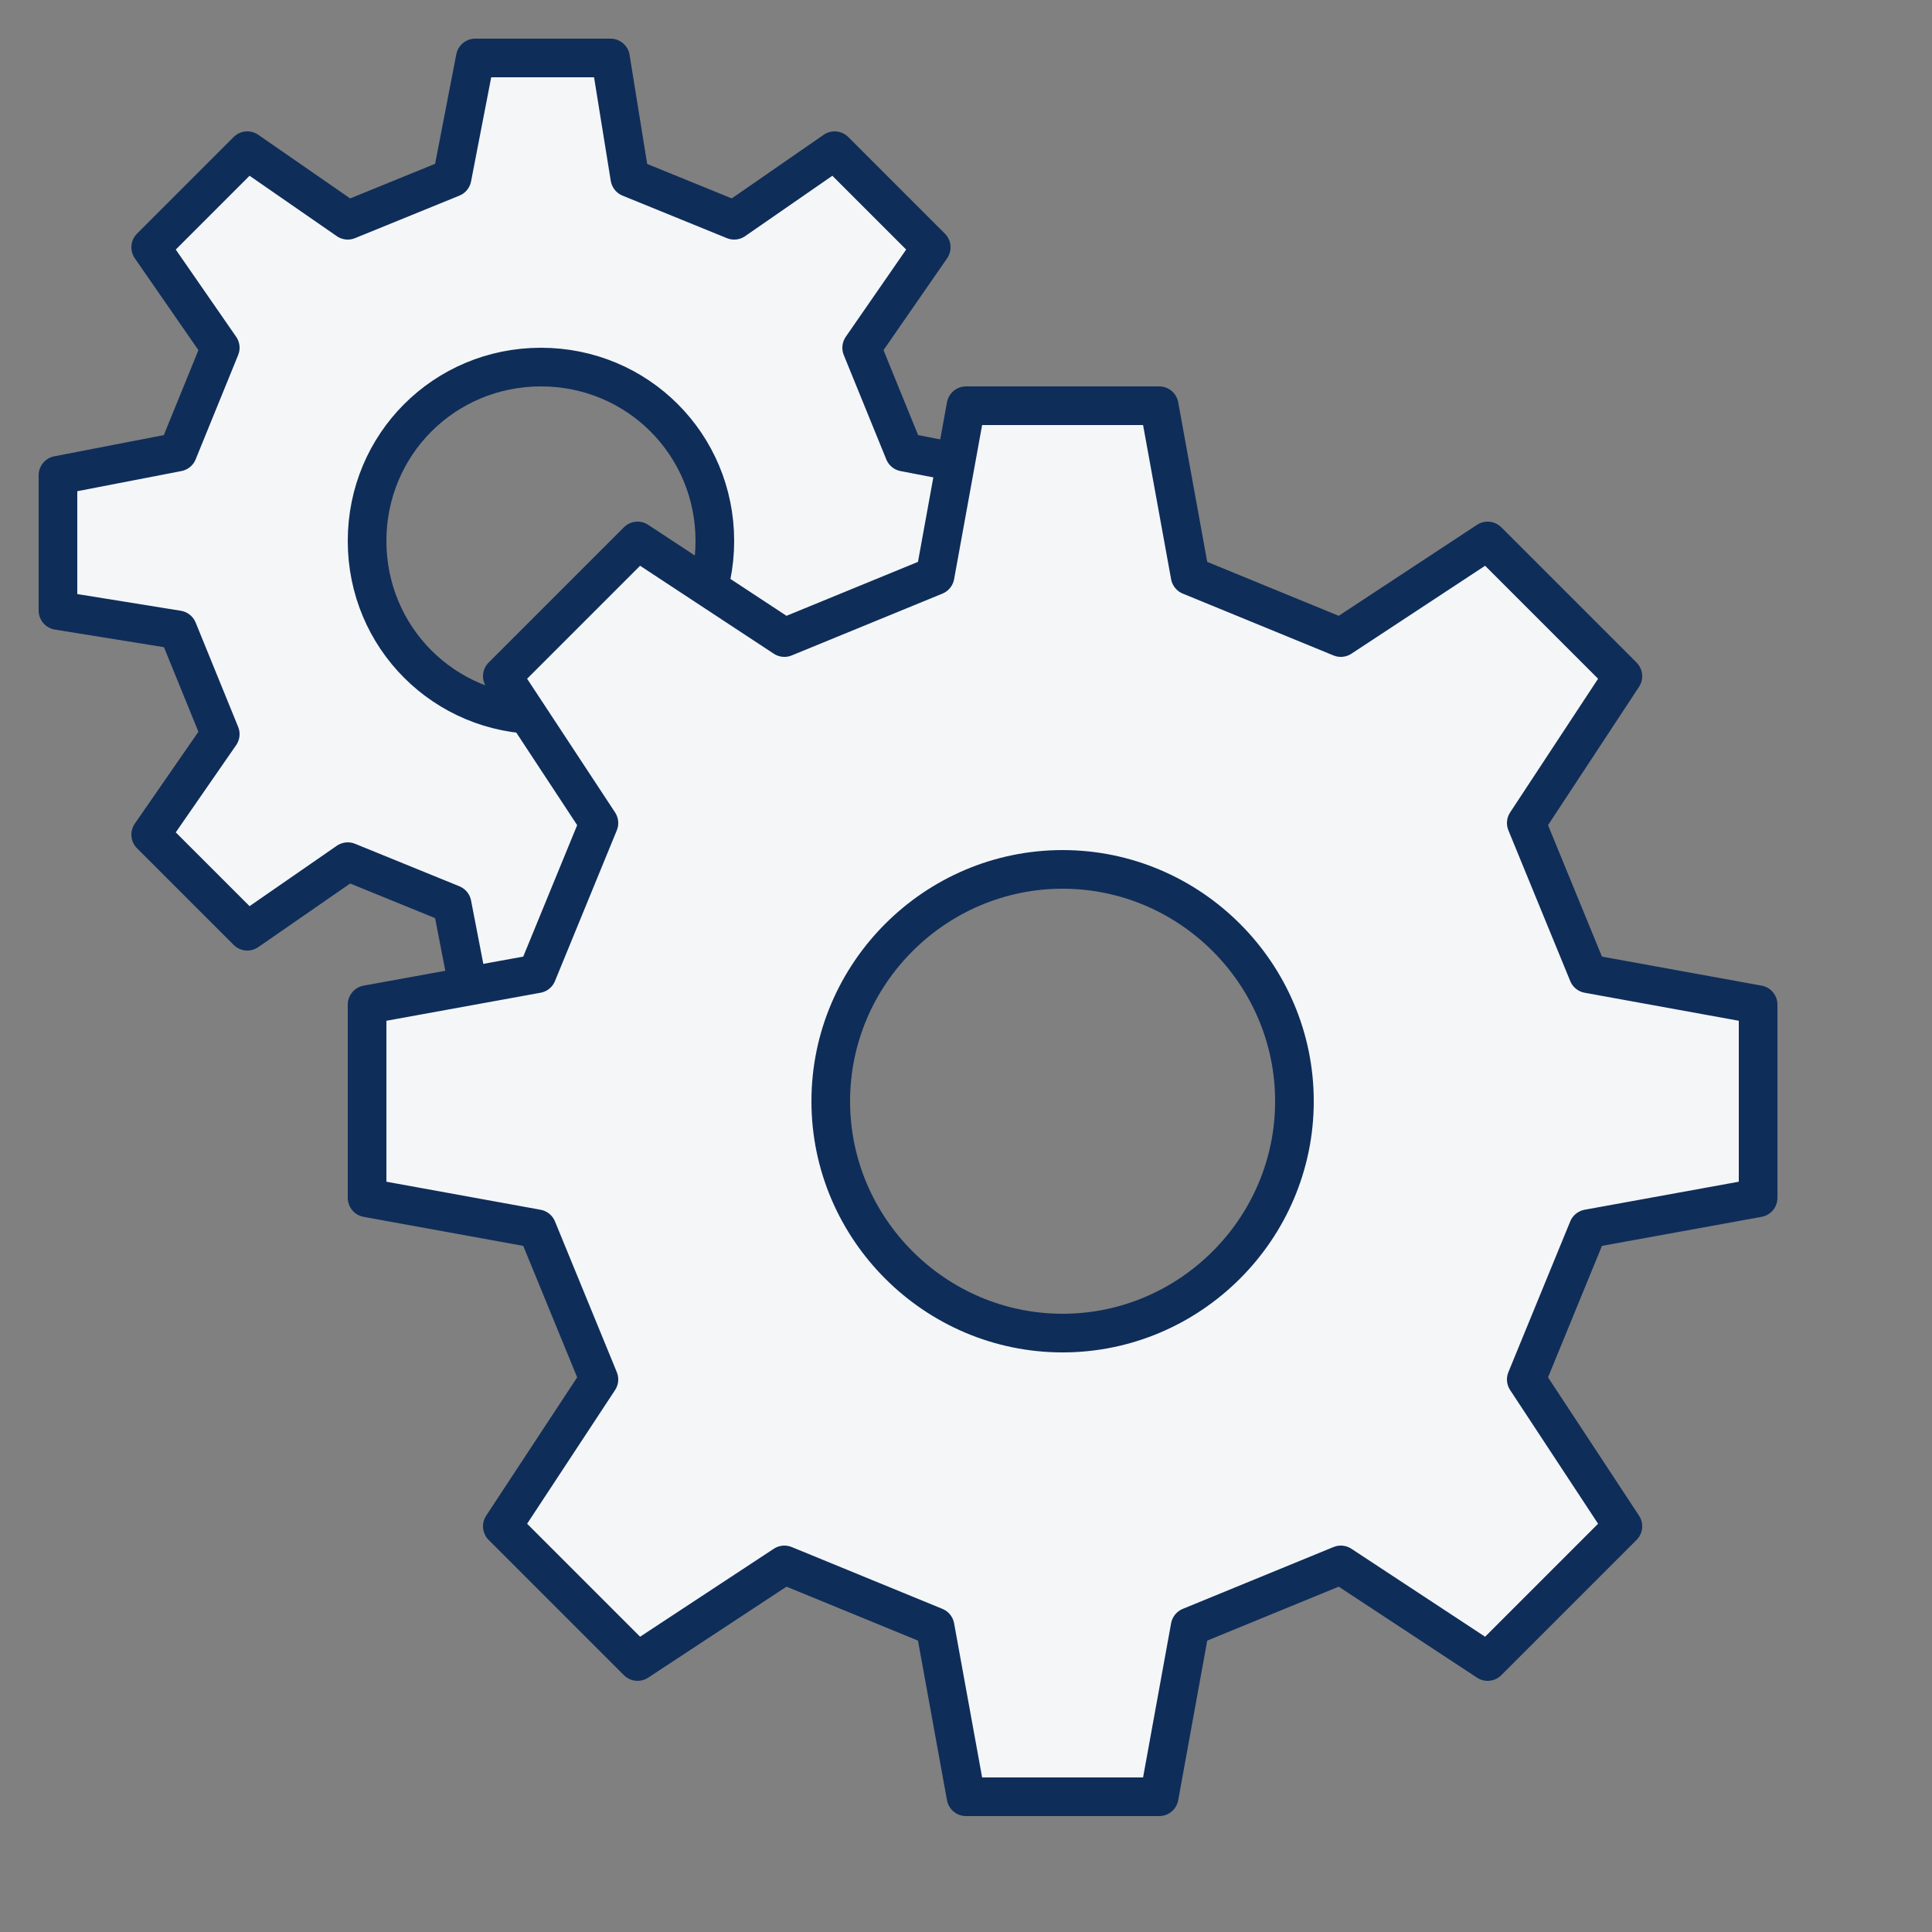 <?xml version="1.0" encoding="UTF-8"?>
<svg version="1.1" viewBox="0 0 50 50" xmlns="http://www.w3.org/2000/svg">
    <rect x="0" y="0" width="50" height="50" fill="#808080" stroke="none"/>
    <g fill="#f4f6f8" stroke="#0f2d59" stroke-linecap="round" stroke-linejoin="round">
        <path d="m12.3 1.5-0.6 3.1-2.7 1.1-2.6-1.8-2.5 2.5 1.8 2.6l-1.1 2.7-3.1 0.6v3.5l3.1 0.5 1.1 2.7-1.8 2.6 2.5 2.5 2.6-1.8 2.7 1.1 0.6 3.1h3.5l0.5-3.1 2.7-1.1 2.6 1.8 2.5-2.5-1.8-2.6 1.1-2.7 3.1-0.5v-3.5l-3.1-0.6-1.1-2.7 1.8-2.6-2.5-2.5-2.6 1.8-2.7-1.1-0.5-3.1h-3.5zm1.7 8c2.5 0 4.5 2 4.5 4.5s-2 4.5-4.5 4.5-4.5-2-4.5-4.5 2-4.5 4.5-4.5z"/>
        <path d="m25 10.5-0.8 4.4-3.9 1.6-3.8-2.5-3.5 3.5 2.5 3.8-1.6 3.9-4.4 0.8v5l4.4 0.8 1.6 3.9-2.5 3.8 3.5 3.5 3.8-2.5 3.9 1.6 0.8 4.4h5l0.8-4.4 3.9-1.6 3.8 2.5 3.5-3.5-2.5-3.8 1.6-3.9 4.4-0.8v-5l-4.4-0.8-1.6-3.9 2.5-3.8-3.5-3.5-3.8 2.5-3.9-1.6-0.8-4.4h-5zm2.5 12c3.3 0 6 2.7 6 6s-2.7 6-6 6-6-2.7-6-6 2.7-6 6-6z"/>
    </g>
</svg>
